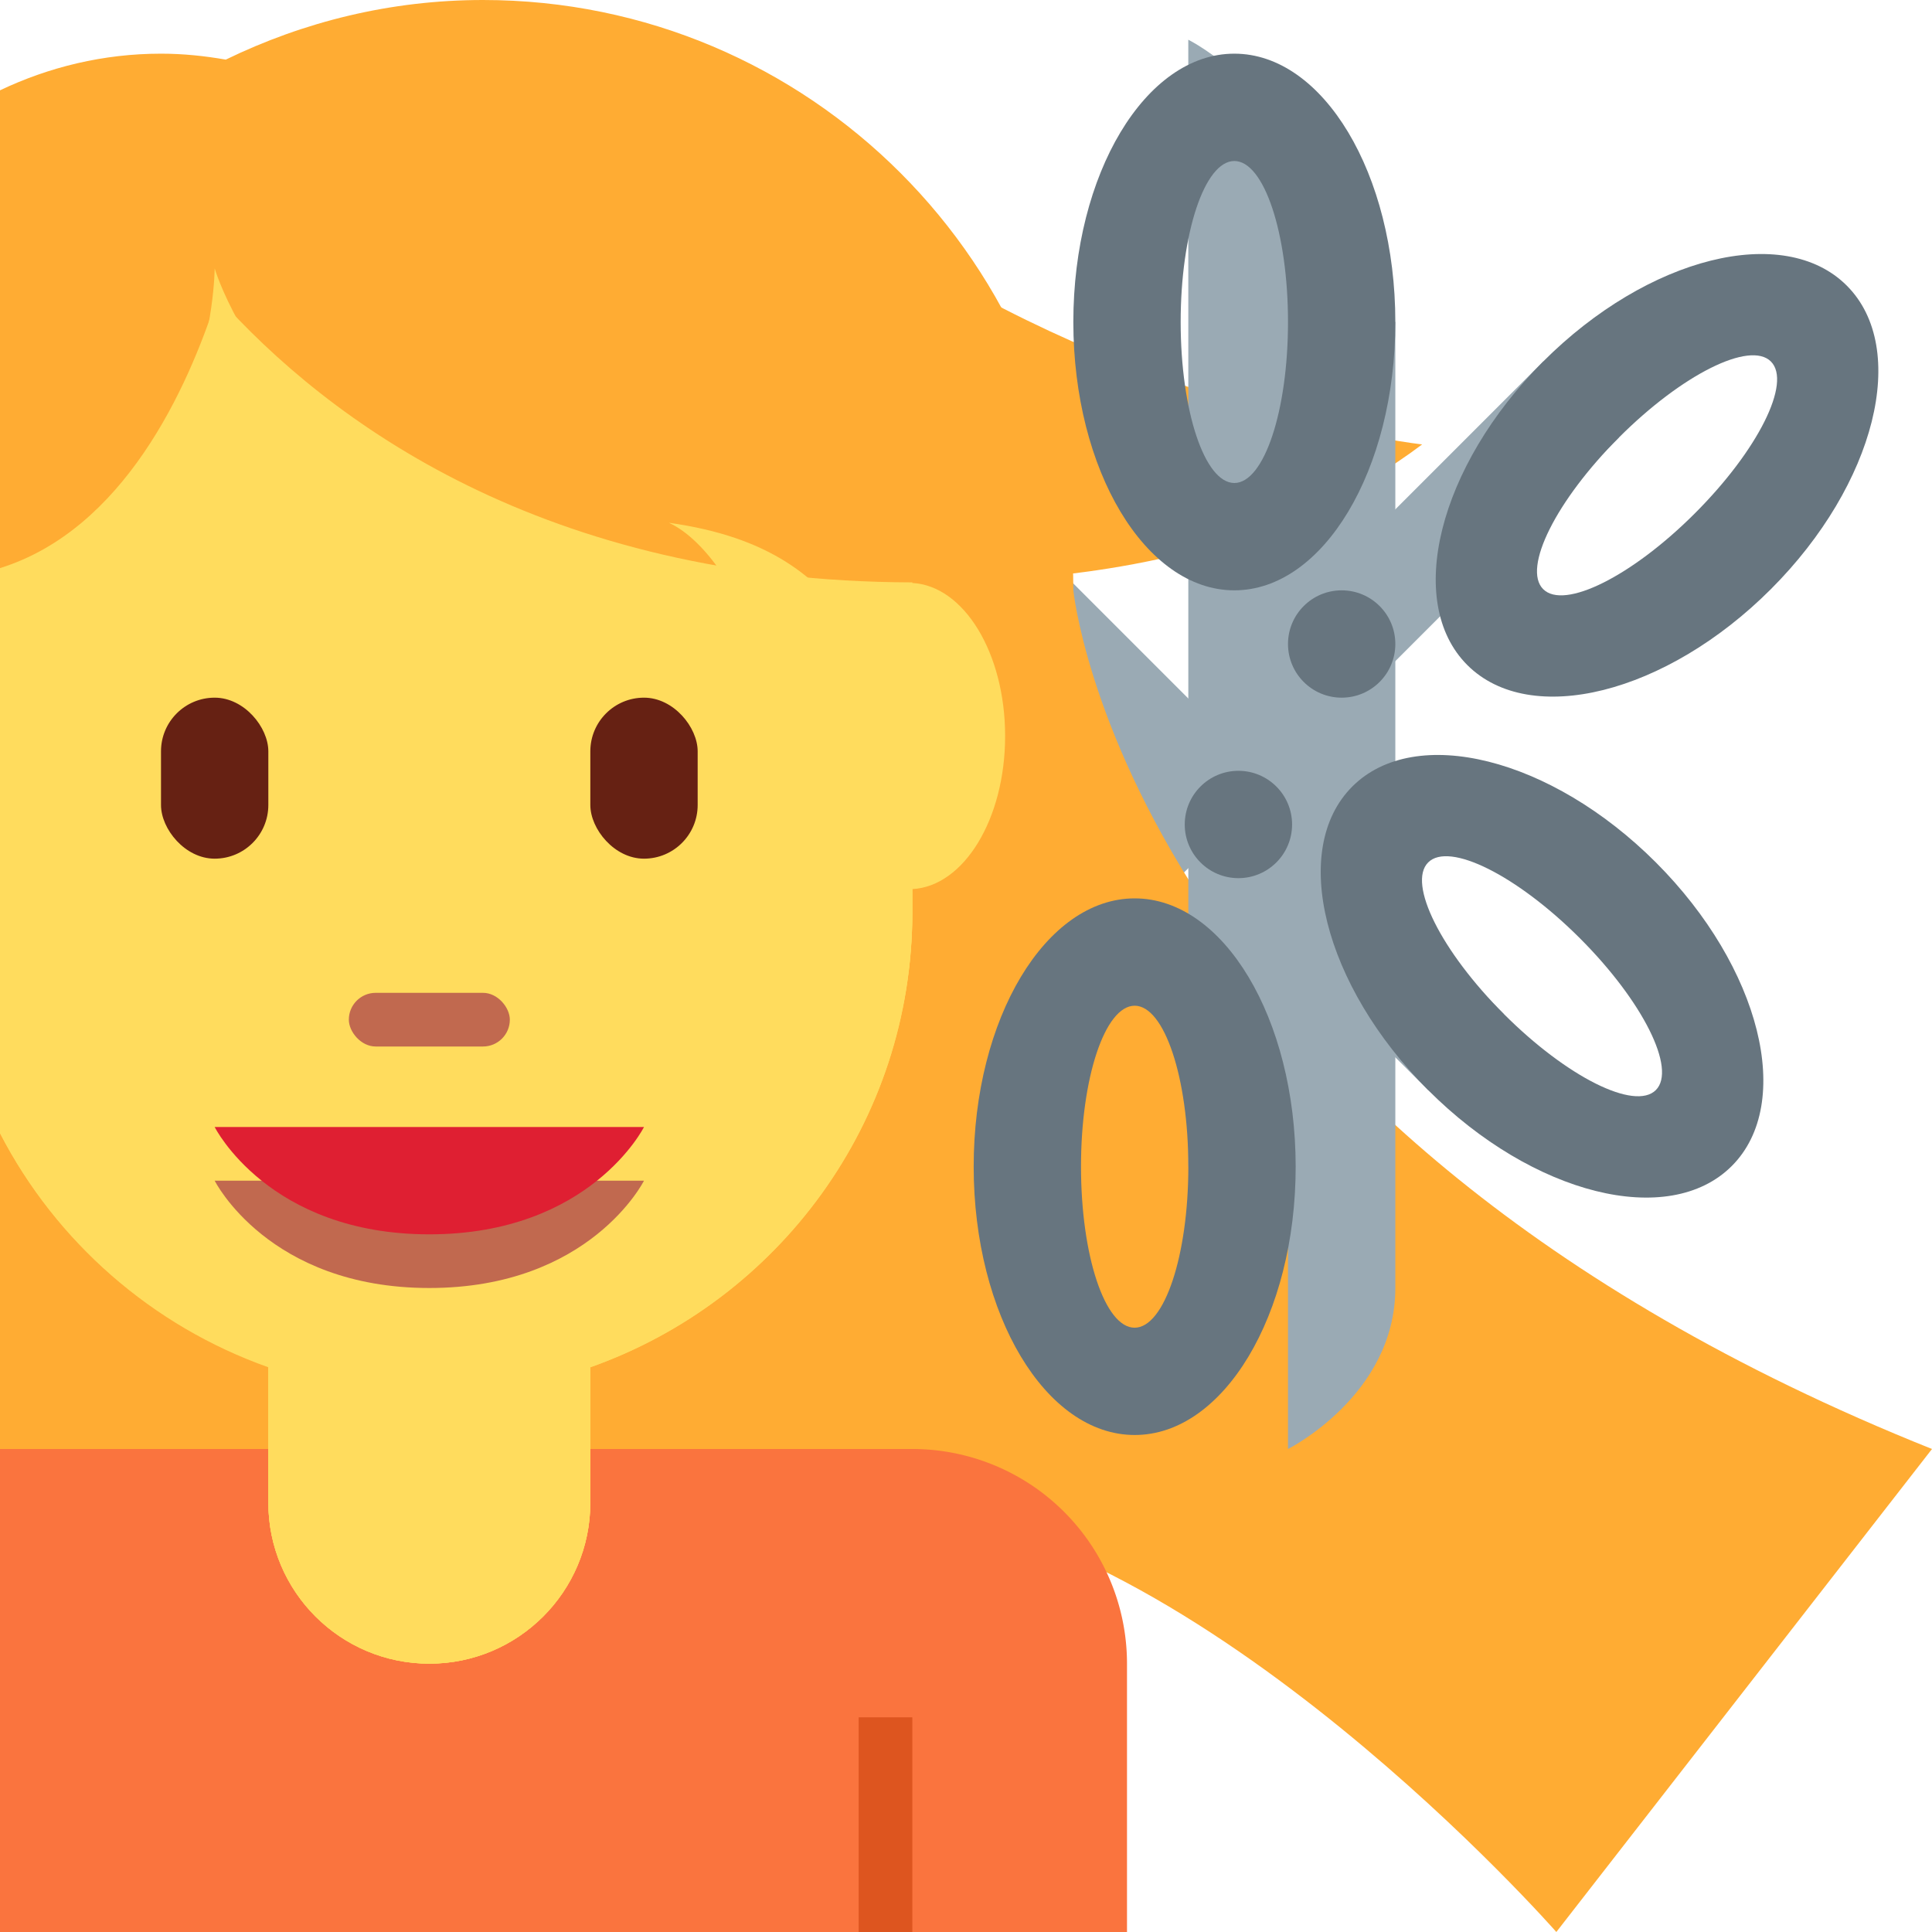<svg viewBox="0 0 36 36" xmlns="http://www.w3.org/2000/svg" xmlns:ts="data:,a">
	<!-- scissors behind -->
	<path d="M30.169 8.15L15.32 23s-.707-2.121.707-3.535L28.755 6.736l1.414 1.414z" fill="#9AAAB4" ts:gender="neutral,female"/>
	<path d="M28.026 18.899L13.177 4.05s-.707 2.121.707 3.536l12.728 12.728 1.414-1.415z" fill="#9AAAB4" ts:gender="male"/>
	<!-- hair -->
	<path d="M19.629 11.361c.178-4.812-2.645-8.456-7.723-10.099-2.02-.654-6.772-.475-7.96 1.069C2.632 2.357 1.224 2.88 0 3.752V12l15.399 10.066c1.147-.887 2.038-2.083 2.713-3.528C20.273 20.831 23 20.447 23 20.447c-3.709-2.863-3.371-9.086-3.371-9.086z" fill="#FFAC33" ts:skin="hair" ts:gender="neutral"/>
	<path d="M26.5 8.281s-4.42-.48-9.118-3.255C15.587 2.212 12.445.34 8.859.34c-1.515 0-2.946.344-4.237.942.125-.008.431-.015.589-.019-1.988.015-3.805.744-5.211 1.943v12.367c.766.655 1.641 1.187 2.613 1.524 1.854 2.121 3.208 3.466 6.246 3.466 5.472 0 9.917-4.349 10.094-9.779 2.074-.139 5.124-.676 7.547-2.503z" fill="#FFAC33" ts:skin="hair" ts:gender="male"/>
	<path d="M20 11C20 4.925 15.075 0 9 0 7.279 0 5.657.406 4.207 1.111 3.814 1.042 3.412 1 3 1c-1.075 0-2.09.25-3 .683v26.894c2.122 1.909 4.92 3.08 8 3.08 3.358 0 6.384-1.388 8.559-3.612C22.426 28.507 29 36 29 36l7-9c-15-6-16-16-16-16z" fill="#FFAC33" ts:skin="hair" ts:gender="female"/>
	<!-- body -->
	<path d="M17 27H0v9h21v-5a 4,4 0 00 -4,-4 z" fill="#FA743E" ts:gender-color="#4289C1,#9268CA"/>
	<path d="M16 32h1v4h-1z" fill="#DD551F" ts:gender-color="#2A6797,#7450A8"/>
	<!-- head -->
	<path d="M15.909 11.701c-.677-.938-1.544-1.693-3.445-1.96.713.327 1.396 1.455 1.485 2.079.089.624.178 1.129-.386.505C11.302 9.826 8.84 10.81 6.4 9.284 4.695 8.217 4.177 7.038 4.177 7.038s-.208 1.574-2.792 3.178c-.452.28-.947.792-1.385 1.469v9.39c1.042 2.02 2.834 3.598 5 4.38V28c0 1.657 1.343 3 3 3s3-1.343 3-3v-2.539c1.795-.651 3.333-1.852 4.399-3.395C16.406 20.608 17 18.857 17 17c0-3.041-.318-4.229-1.091-5.299z" fill="#FFDC5D" ts:skin="skin" ts:gender="neutral"/>
	<path d="M18.729 13.715c0-1.548-.769-2.801-1.729-2.852v-.011c-6.887-.019-10.896-3.02-12.951-5.326C3.497 7.259 2.3 9.869 0 10.586v10.525c1.042 2.023 2.834 3.583 5 4.353V28c0 1.657 1.343 3 3 3s3-1.343 3-3v-2.523c3.493-1.237 6-4.56 6-8.477v-.433c.96-.051 1.729-1.304 1.729-2.852z" fill="#FFDC5D" ts:skin="skin" ts:gender="male"/>
	<path d="M4 5s-.01 4.562-4 5.724v10.394c1.044 2.019 2.831 3.591 5 4.359V28c0 1.657 1.343 3 3 3s3-1.343 3-3v-2.523c3.494-1.237 6-4.56 6-8.477v-5.019C5.89 11.605 4 5 4 5z" fill="#FFDC5D" ts:skin="skin" ts:gender="female"/>
	<!-- eyes -->
	<rect x="3" y="13" width="2" height="3" rx="1" fill="#662113" ts:skin="eyes2"/><rect x="11" y="13" width="2" height="3" rx="1" fill="#662113" ts:skin="eyes2"/>
	<!-- nose -->
	<rect x="6.5" y="18.5" width="3" height="1" rx="0.5" fill="#C1694F" ts:skin="nose"/>
	<!-- mouth -->
	<path d="M12 22H4s1 2 4 2 4-2 4-2z " fill="#C1694F" ts:skin="nose" ts:gender="neutral,male"/>
	<path d="M12 21H4s1 2 4 2 4-2 4-2z" fill="#DF1F32" ts:gender="female"/>
	<!-- scissors -->
	<path d="M24 6v21s2-1 2-3V6h-2z" fill="#9AAAB4" ts:gender="neutral,female"/>
	<path d="M22.143 21.74l-.001-21s2 1 2 3l.001 18h-2z" fill="#9AAAB4" ts:gender="male"/>
	<circle cx="25" cy="12" fill="#67757F" r="1" ts:gender="neutral,female"/>
	<circle cx="23.076" cy="15.363" fill="#67757F" r="1" ts:gender="male"/>
	<path d="M28.755 6.736c-1.952 1.953-2.586 4.484-1.414 5.656s3.705.539 5.657-1.414c1.952-1.952 2.586-4.484 1.414-5.656-1.172-1.172-3.704-.539-5.657 1.414z M30.169,8.150 c1.172-1.172 2.438-1.805 2.829-1.414.392.391-.243 1.656-1.415 2.828-1.171 1.172-2.437 1.805-2.828 1.414-.391-.39.243-1.656 1.414-2.828z" fill="#67757F" ts:gender="neutral,female"/>
	<path d="M32.269 21.727c1.172-1.172.538-3.704-1.414-5.657-1.952-1.952-4.485-2.586-5.657-1.414s-.538 3.704 1.414 5.657 4.485 2.586 5.657 1.414z M26.612,16.070 c.391-.391 1.657.243 2.828 1.414 1.171 1.171 1.805 2.438 1.414 2.828s-1.657-.243-2.828-1.414c-1.171-1.171-1.805-2.437-1.414-2.828z" fill="#67757F" ts:gender="male"/>
	<path d="M23 1c-1.657 0-3 2.239-3 5s1.343 5 3 5 3-2.239 3-5-1.343-5-3-5z M23,9 c-.553 0-1-1.343-1-3s.447-3 1-3 1 1.343 1 3-.447 3-1 3z" fill="#67757F" ts:gender="neutral,female"/>
	<path d="M24.143 21.74c-.001-2.762-1.342-5-3-5-1.657 0-3.001 2.239-3 5 0 2.761 1.342 5 3 4.999 1.657.002 3-2.236 3-4.999z M22.143,21.740 c0 1.657-.448 3-1.001 3-.553.001-.999-1.343-.999-3-.001-1.657.447-2.999 1-3 .553.001 1 1.344 1 3z" fill="#67757F" ts:gender="male"/>
	<!-- ?? <path d="" fill="#67757F" ts:gender="male"/> -->
</svg>
